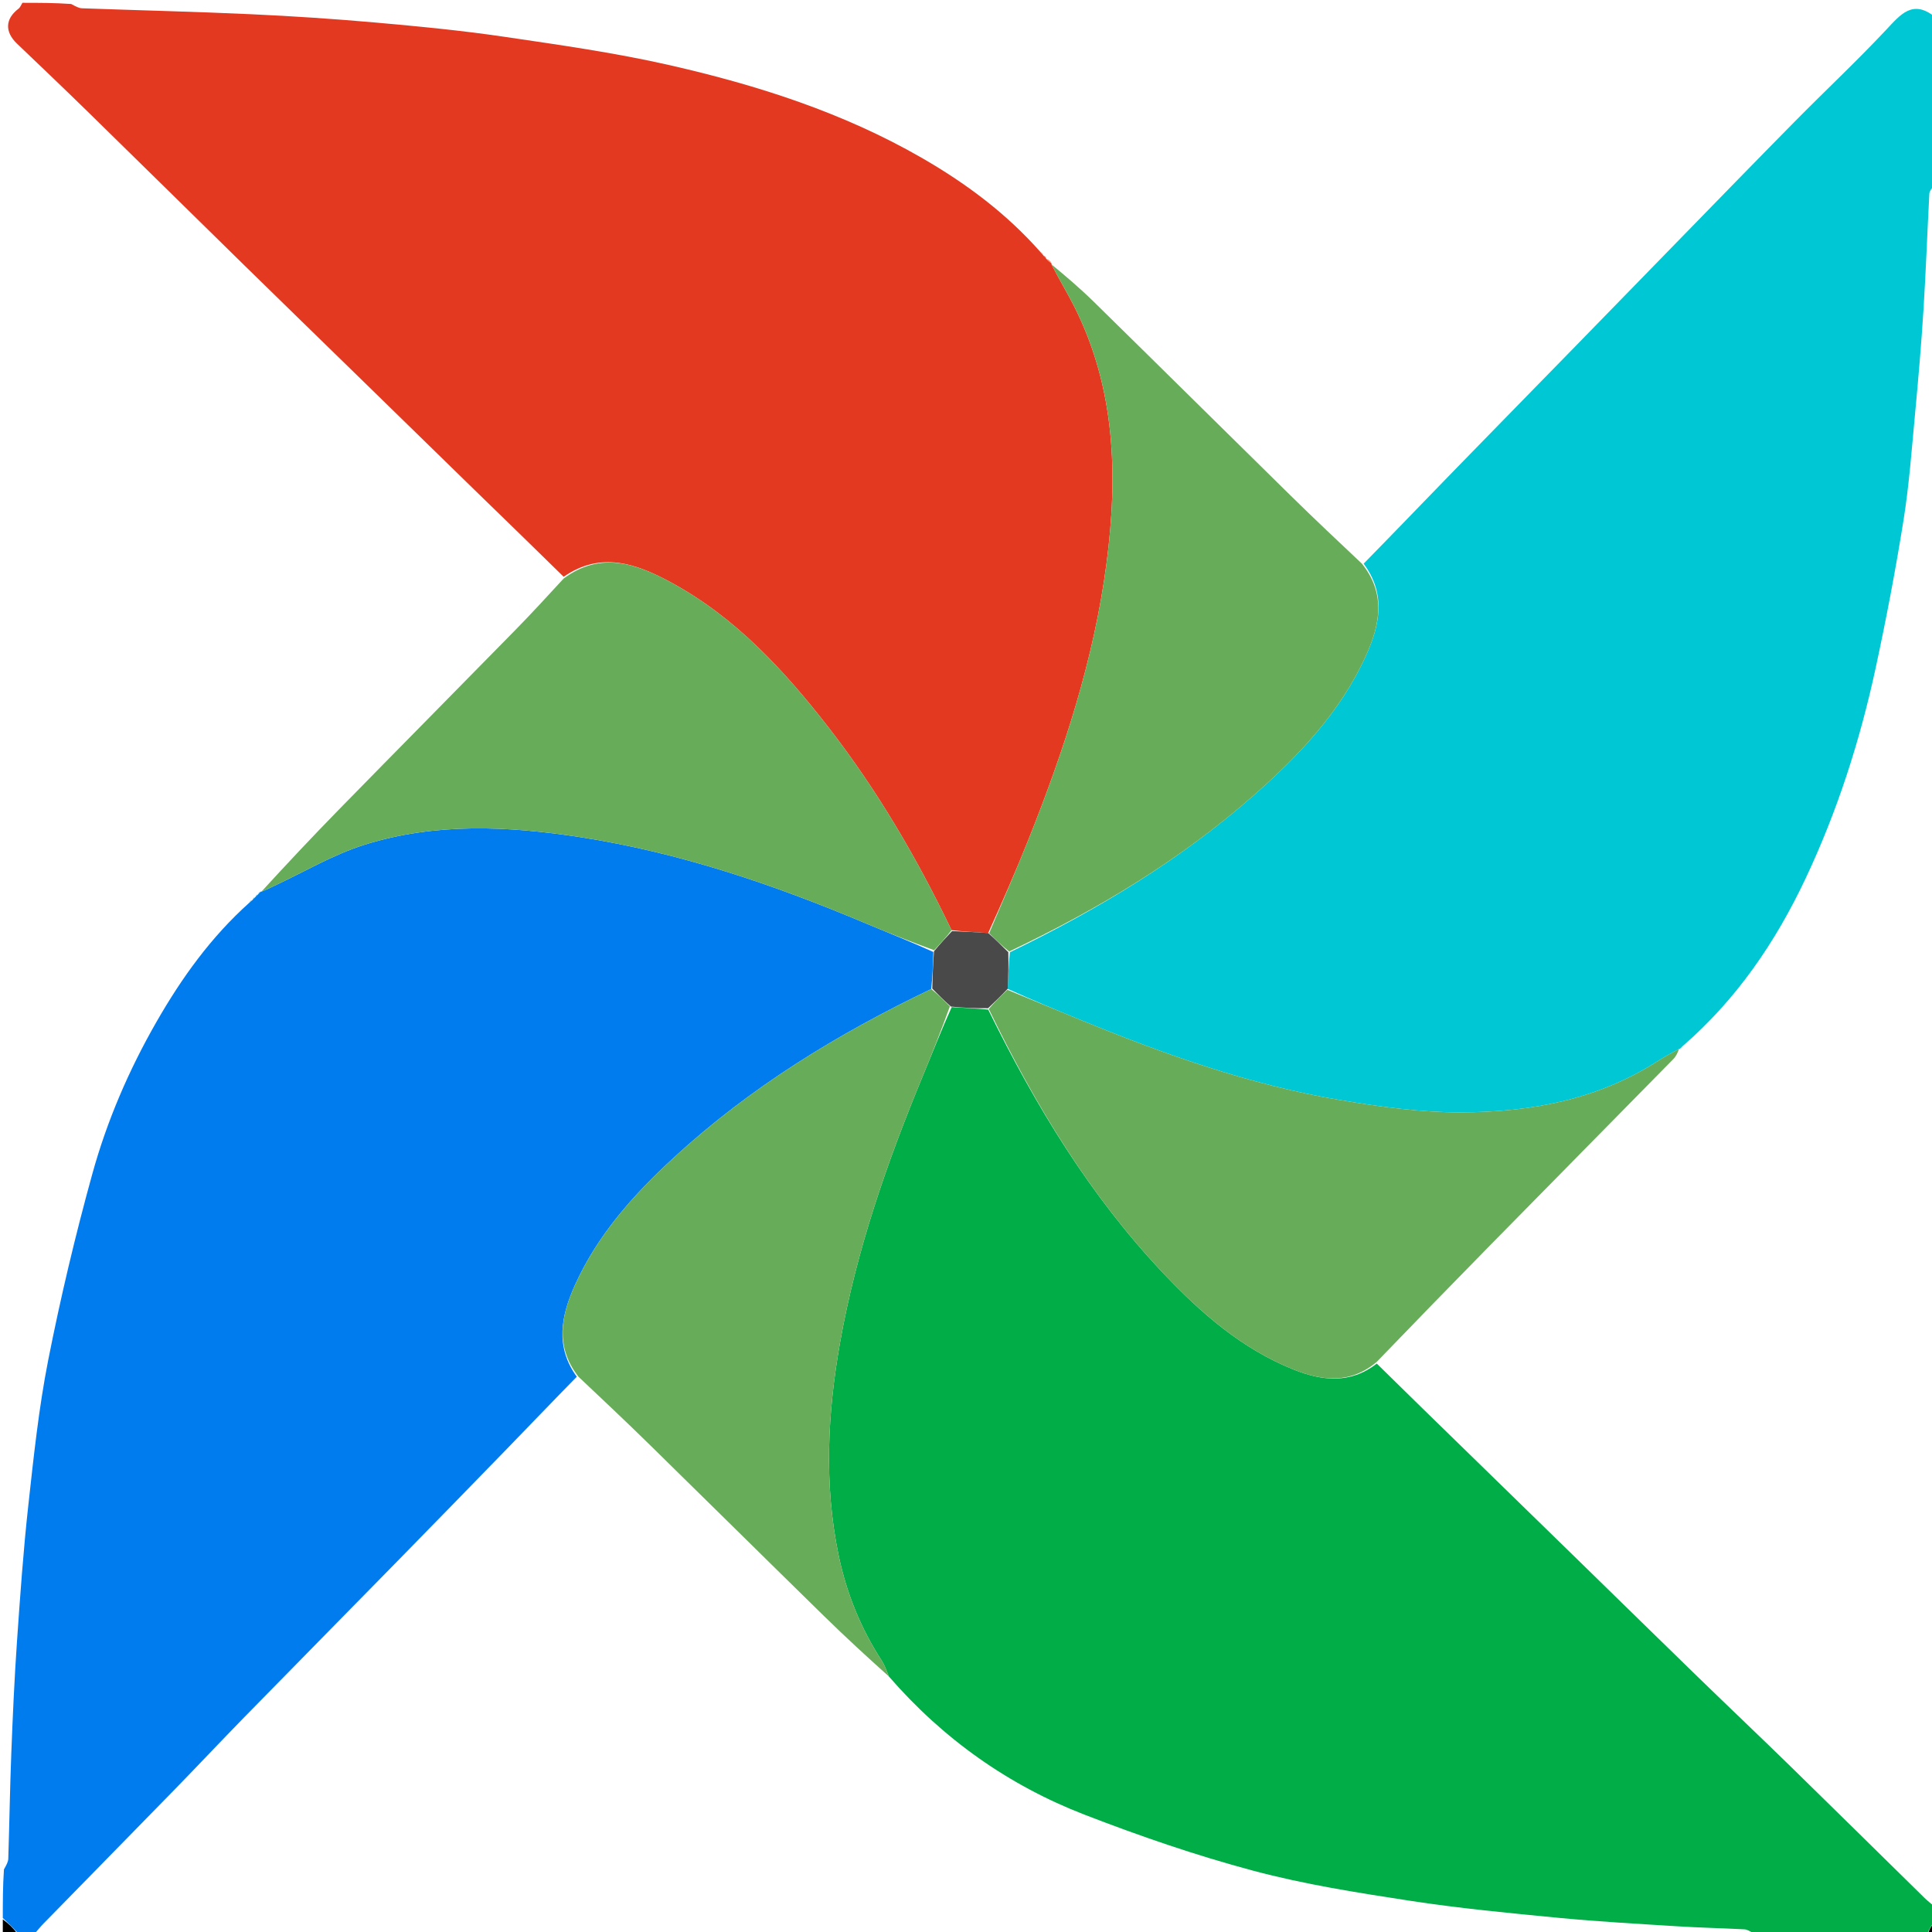 <?xml version="1.0" encoding="utf-8"?>
<svg viewBox="0 0 689 689" width="689" height="689" xmlns="http://www.w3.org/2000/svg">
  <path fill="#00C7D4" opacity="1" stroke="none" d=" M690,6 C690,26.021 690,46.042 689.607,66.279 C688.812,67.345 688.1,68.179 688.054,69.049 C687.319,82.896 686.826,96.758 685.953,110.596 C685.178,122.89 684.122,135.17 682.97,147.435 C681.776,160.151 680.852,172.927 678.843,185.522 C676.029,203.168 672.682,220.749 668.91,238.216 C663.319,264.105 655.254,289.245 643.935,313.248 C633.209,335.992 619.296,356.446 599.928,373.199 C599.474,373.625 599.231,373.886 599.005,374.087 C599.023,374.028 599.141,374.066 598.779,374.095 C596.005,375.548 593.543,376.895 591.19,378.41 C569.718,392.236 545.591,396.67 520.75,396.697 C506.415,396.712 491.952,394.679 477.764,392.28 C445.964,386.903 415.711,376.168 385.955,363.983 C377.053,360.337 368.164,356.661 359.364,352.644 C359.581,348.139 359.703,343.988 360.147,339.601 C391.727,324.25 421.27,306.439 447.395,283.39 C463.444,269.231 478.051,253.793 487.065,233.984 C492.082,222.961 494.379,211.839 486.308,201.017 C496.983,190.134 507.316,179.364 517.722,168.665 C531.844,154.145 546.03,139.685 560.175,125.187 C572.692,112.357 585.184,99.503 597.701,86.674 C611.846,72.175 625.952,57.637 640.181,43.222 C650.949,32.314 662.146,21.817 672.632,10.649 C677.787,5.16 682.074,-0.306 690,6 z"/>
  <path fill="#00AD46" opacity="1" stroke="none" d=" M687,690 C666.646,690 646.292,690 625.539,689.571 C624.128,688.763 623.13,688.104 622.101,688.05 C614.168,687.634 606.22,687.469 598.292,686.972 C584.13,686.082 569.952,685.303 555.831,683.948 C538.158,682.251 520.453,680.561 502.914,677.872 C484.132,674.993 465.24,672.031 446.921,667.139 C426.537,661.695 406.457,654.779 386.765,647.158 C359.613,636.65 336.296,620.13 316.965,597.834 C316.132,595.681 315.469,593.788 314.407,592.153 C306.879,580.563 301.818,567.944 299.034,554.468 C293.81,529.186 295.13,503.895 299.604,478.671 C305.419,445.883 316.294,414.657 328.981,383.994 C332.405,375.718 335.686,367.382 339.394,359.168 C343.897,359.438 348.039,359.613 352.415,360.046 C369.297,394.382 388.82,426.577 415.048,454.265 C428.388,468.347 442.915,481.019 461.231,488.375 C471.392,492.455 481.53,493.666 490.996,486.287 C501.985,497.13 512.824,507.664 523.65,518.21 C536.981,531.196 550.305,544.189 563.626,557.185 C577.661,570.879 591.664,584.607 605.73,598.269 C616.798,609.019 627.996,619.635 639.036,630.413 C654.837,645.839 670.542,661.363 686.305,676.827 C687.462,677.961 688.765,678.946 690,680 C690,681.714 690,683.429 689.65,685.415 C688.534,687.125 687.767,688.562 687,690 z"/>
  <path fill="#017CEE" opacity="1" stroke="none" d=" M12,690 C10.286,690 8.571,690 6.756,689.728 C4.77,687.638 2.885,685.819 1,684 C1,678.312 1,672.624 1.409,666.673 C2.211,665.228 2.912,664.057 2.951,662.864 C3.362,650.281 3.543,637.69 4.034,625.111 C4.548,611.921 5.133,598.728 6.045,585.561 C7.167,569.337 8.307,553.1 10.086,536.94 C11.998,519.574 13.824,502.126 17.2,485.012 C21.595,462.735 26.863,440.582 32.909,418.695 C38.149,399.725 45.937,381.632 55.785,364.454 C64.81,348.712 75.239,334.167 89.013,321.836 C89.501,321.426 89.761,321.171 90.017,320.969 C90.014,321.022 89.908,321.016 90.118,320.859 C90.558,320.437 90.787,320.172 91.015,319.962 C91.014,320.016 90.905,320.015 91.118,319.861 C91.558,319.443 91.785,319.178 92.011,318.963 C92.01,319.011 91.912,319.01 92.129,318.864 C92.567,318.45 92.788,318.182 92.981,317.955 C92.953,317.996 92.871,317.94 93.244,317.969 C94.925,317.344 96.217,316.658 97.542,316.042 C108.356,311.014 118.789,304.765 130.073,301.233 C155.316,293.331 181.272,294.566 207.07,298.573 C242.446,304.068 276.072,315.506 308.945,329.376 C316.892,332.728 324.921,335.885 332.862,339.498 C332.699,344.098 332.585,348.332 332.09,352.711 C298.526,368.764 267.422,387.87 240.239,412.883 C225.955,426.025 213.089,440.398 205.01,458.348 C200.11,469.235 197.915,480.244 205.693,490.98 C197.225,499.613 189.097,508.129 180.896,516.575 C167.94,529.919 154.958,543.239 141.944,556.527 C123.688,575.167 105.365,593.743 87.125,612.399 C78.778,620.936 70.607,629.646 62.273,638.196 C46.735,654.138 31.13,670.015 15.57,685.936 C14.312,687.224 13.187,688.642 12,690 z"/>
  <path fill="#E43921" opacity="1" stroke="none" d=" M8,1 C13.688,1 19.376,1 25.383,1.422 C26.881,2.229 28.049,2.911 29.241,2.954 C49.256,3.683 69.282,4.144 89.287,5.06 C104.261,5.745 119.231,6.738 134.162,8.059 C149.348,9.402 164.55,10.87 179.626,13.087 C199.487,16.007 219.434,18.823 238.98,23.279 C270.201,30.397 300.637,40.139 328.637,56.249 C344.396,65.316 358.844,76.042 371.117,89.957 C371.533,90.48 371.805,90.748 372.03,91.013 C371.985,91.009 371.991,90.918 372.115,91.152 C372.519,91.594 372.8,91.801 373.042,91.998 C373.004,91.988 373.024,91.911 373.054,92.245 C373.751,93.043 374.417,93.506 375.05,93.976 C375.016,93.981 375.044,93.919 374.986,94.289 C377.68,99.568 380.625,104.382 383.154,109.406 C397.833,138.569 398.716,169.595 394.592,201.024 C390.126,235.057 379.517,267.474 366.841,299.237 C362.343,310.509 357.46,321.627 352.419,332.731 C347.9,332.445 343.714,332.244 339.339,331.715 C326.985,305.966 312.806,281.751 295.505,259.463 C279.698,239.1 262.37,220.237 239.375,207.745 C227.121,201.088 214.358,196.422 201.015,205.694 C190.379,195.226 179.878,185.081 169.416,174.897 C155.494,161.345 141.605,147.76 127.698,134.192 C114.268,121.09 100.811,108.015 87.407,94.886 C68.89,76.749 50.437,58.547 31.904,40.427 C23.367,32.08 14.728,23.837 6.091,15.593 C1.647,11.351 1.818,6.748 6.592,3.113 C7.229,2.629 7.539,1.715 8,1 z"/>
  <path fill="#000000" opacity="1" stroke="none" d=" M1,684.5 C2.885,685.819 4.77,687.638 6.328,689.728 C4.413,690 2.825,690 1,690 C1,688.336 1,686.667 1,684.5 z"/>
  <path fill="#000000" opacity="1" stroke="none" d=" M687.5,690 C687.767,688.562 688.534,687.125 689.65,685.843 C689.171,687.252 691.963,690.315 687.5,690 z"/>
  <path opacity="1" stroke="none" d=" M598.779,374.095 C598.364,375.274 597.769,376.659 596.785,377.662 C574.91,399.94 552.969,422.153 531.091,444.426 C517.728,458.029 504.447,471.713 490.985,485.672 C481.53,493.666 471.392,492.455 461.231,488.375 C442.915,481.019 428.388,468.347 415.048,454.265 C388.82,426.577 369.297,394.382 352.62,359.817 C354.818,357.219 357.044,355.109 359.269,352.999 C368.164,356.661 377.053,360.337 385.955,363.983 C415.711,376.168 445.964,386.903 477.764,392.28 C491.952,394.679 506.415,396.712 520.75,396.697 C545.591,396.67 569.718,392.236 591.19,378.41 C593.543,376.895 596.005,375.548 598.779,374.095 z" style="fill: rgb(103, 172, 88);"/>
  <path opacity="1" stroke="none" d=" M374.986,94.289 C380.043,98.459 385.197,102.841 390.015,107.566 C413.491,130.591 436.849,153.736 460.309,176.777 C468.578,184.898 477.018,192.847 485.689,201.018 C494.379,211.839 492.082,222.961 487.065,233.984 C478.051,253.793 463.444,269.231 447.395,283.39 C421.27,306.439 391.727,324.25 359.901,339.329 C357.14,337.134 354.947,334.975 352.753,332.816 C357.46,321.627 362.343,310.509 366.841,299.237 C379.517,267.474 390.126,235.057 394.592,201.024 C398.716,169.595 397.833,138.569 383.154,109.406 C380.625,104.382 377.68,99.568 374.986,94.289 z" style="fill: rgb(103, 172, 88);"/>
  <path fill="#4A4949" opacity="1" stroke="none" d=" M352.419,332.731 C354.947,334.975 357.14,337.134 359.58,339.565 C359.703,343.988 359.581,348.139 359.364,352.644 C357.044,355.109 354.818,357.219 352.387,359.558 C348.039,359.613 343.897,359.438 339.118,358.976 C336.477,356.647 334.475,354.607 332.472,352.566 C332.585,348.332 332.699,344.098 333.092,339.233 C335.424,336.416 337.476,334.23 339.528,332.043 C343.714,332.244 347.9,332.445 352.419,332.731 z"/>
  <path fill="#11E1EE" opacity="1" stroke="none" d=" M599.928,373.199 C599.933,373.34 599.727,373.645 599.255,374.048 C599.231,373.886 599.474,373.625 599.928,373.199 z"/>
  <path opacity="1" stroke="none" d=" M332.09,352.711 C334.475,354.607 336.477,356.647 338.756,358.881 C335.686,367.382 332.405,375.718 328.981,383.994 C316.294,414.657 305.419,445.883 299.604,478.671 C295.13,503.895 293.81,529.186 299.034,554.468 C301.818,567.944 306.879,580.563 314.407,592.153 C315.469,593.788 316.132,595.681 316.965,597.834 C309.255,590.931 301.458,583.754 293.886,576.346 C273.114,556.023 252.465,535.574 231.707,515.237 C223.423,507.12 214.981,499.166 206.306,490.985 C197.915,480.244 200.11,469.235 205.01,458.348 C213.089,440.398 225.955,426.025 240.239,412.883 C267.422,387.87 298.526,368.764 332.09,352.711 z" style="fill: rgb(103, 172, 88);"/>
  <path opacity="1" stroke="none" d=" M339.339,331.715 C337.476,334.23 335.424,336.416 333.142,338.867 C324.921,335.885 316.892,332.728 308.945,329.376 C276.072,315.506 242.446,304.068 207.07,298.573 C181.272,294.566 155.316,293.331 130.073,301.233 C118.789,304.765 108.356,311.014 97.542,316.042 C96.217,316.658 94.925,317.344 93.244,317.969 C102.249,308.136 111.536,298.244 121.022,288.546 C141.915,267.19 162.934,245.956 183.844,224.617 C189.625,218.718 195.207,212.625 201.023,206.31 C214.358,196.422 227.121,201.088 239.375,207.745 C262.37,220.237 279.698,239.1 295.505,259.463 C312.806,281.751 326.985,305.966 339.339,331.715 z" style="fill: rgb(103, 172, 88);"/>
  <path fill="#0CB6FF" opacity="1" stroke="none" d=" M89.013,321.836 C89.011,321.683 89.236,321.375 89.741,320.991 C89.761,321.171 89.501,321.426 89.013,321.836 z"/>
  <path fill="#0CB6FF" opacity="1" stroke="none" d=" M90.118,320.859 C90.094,320.699 90.28,320.381 90.742,319.986 C90.787,320.172 90.558,320.437 90.118,320.859 z"/>
  <path fill="#0CB6FF" opacity="1" stroke="none" d=" M91.118,319.861 C91.091,319.699 91.277,319.383 91.738,318.99 C91.785,319.178 91.558,319.443 91.118,319.861 z"/>
  <path fill="#0CB6FF" opacity="1" stroke="none" d=" M92.129,318.864 C92.096,318.695 92.28,318.381 92.737,317.99 C92.788,318.182 92.567,318.45 92.129,318.864 z"/>
  <path fill="#FE7557" opacity="1" stroke="none" d=" M373.054,92.245 C373.644,92.406 374.264,92.902 374.983,93.684 C374.417,93.506 373.751,93.043 373.054,92.245 z"/>
  <path fill="#FE7557" opacity="1" stroke="none" d=" M372.115,91.152 C372.304,91.101 372.616,91.284 373.005,91.737 C372.8,91.801 372.519,91.594 372.115,91.152 z"/>
  <path fill="#FE7557" opacity="1" stroke="none" d=" M371.117,89.957 C371.285,89.948 371.597,90.195 371.993,90.729 C371.805,90.748 371.533,90.48 371.117,89.957 z"/>
</svg>